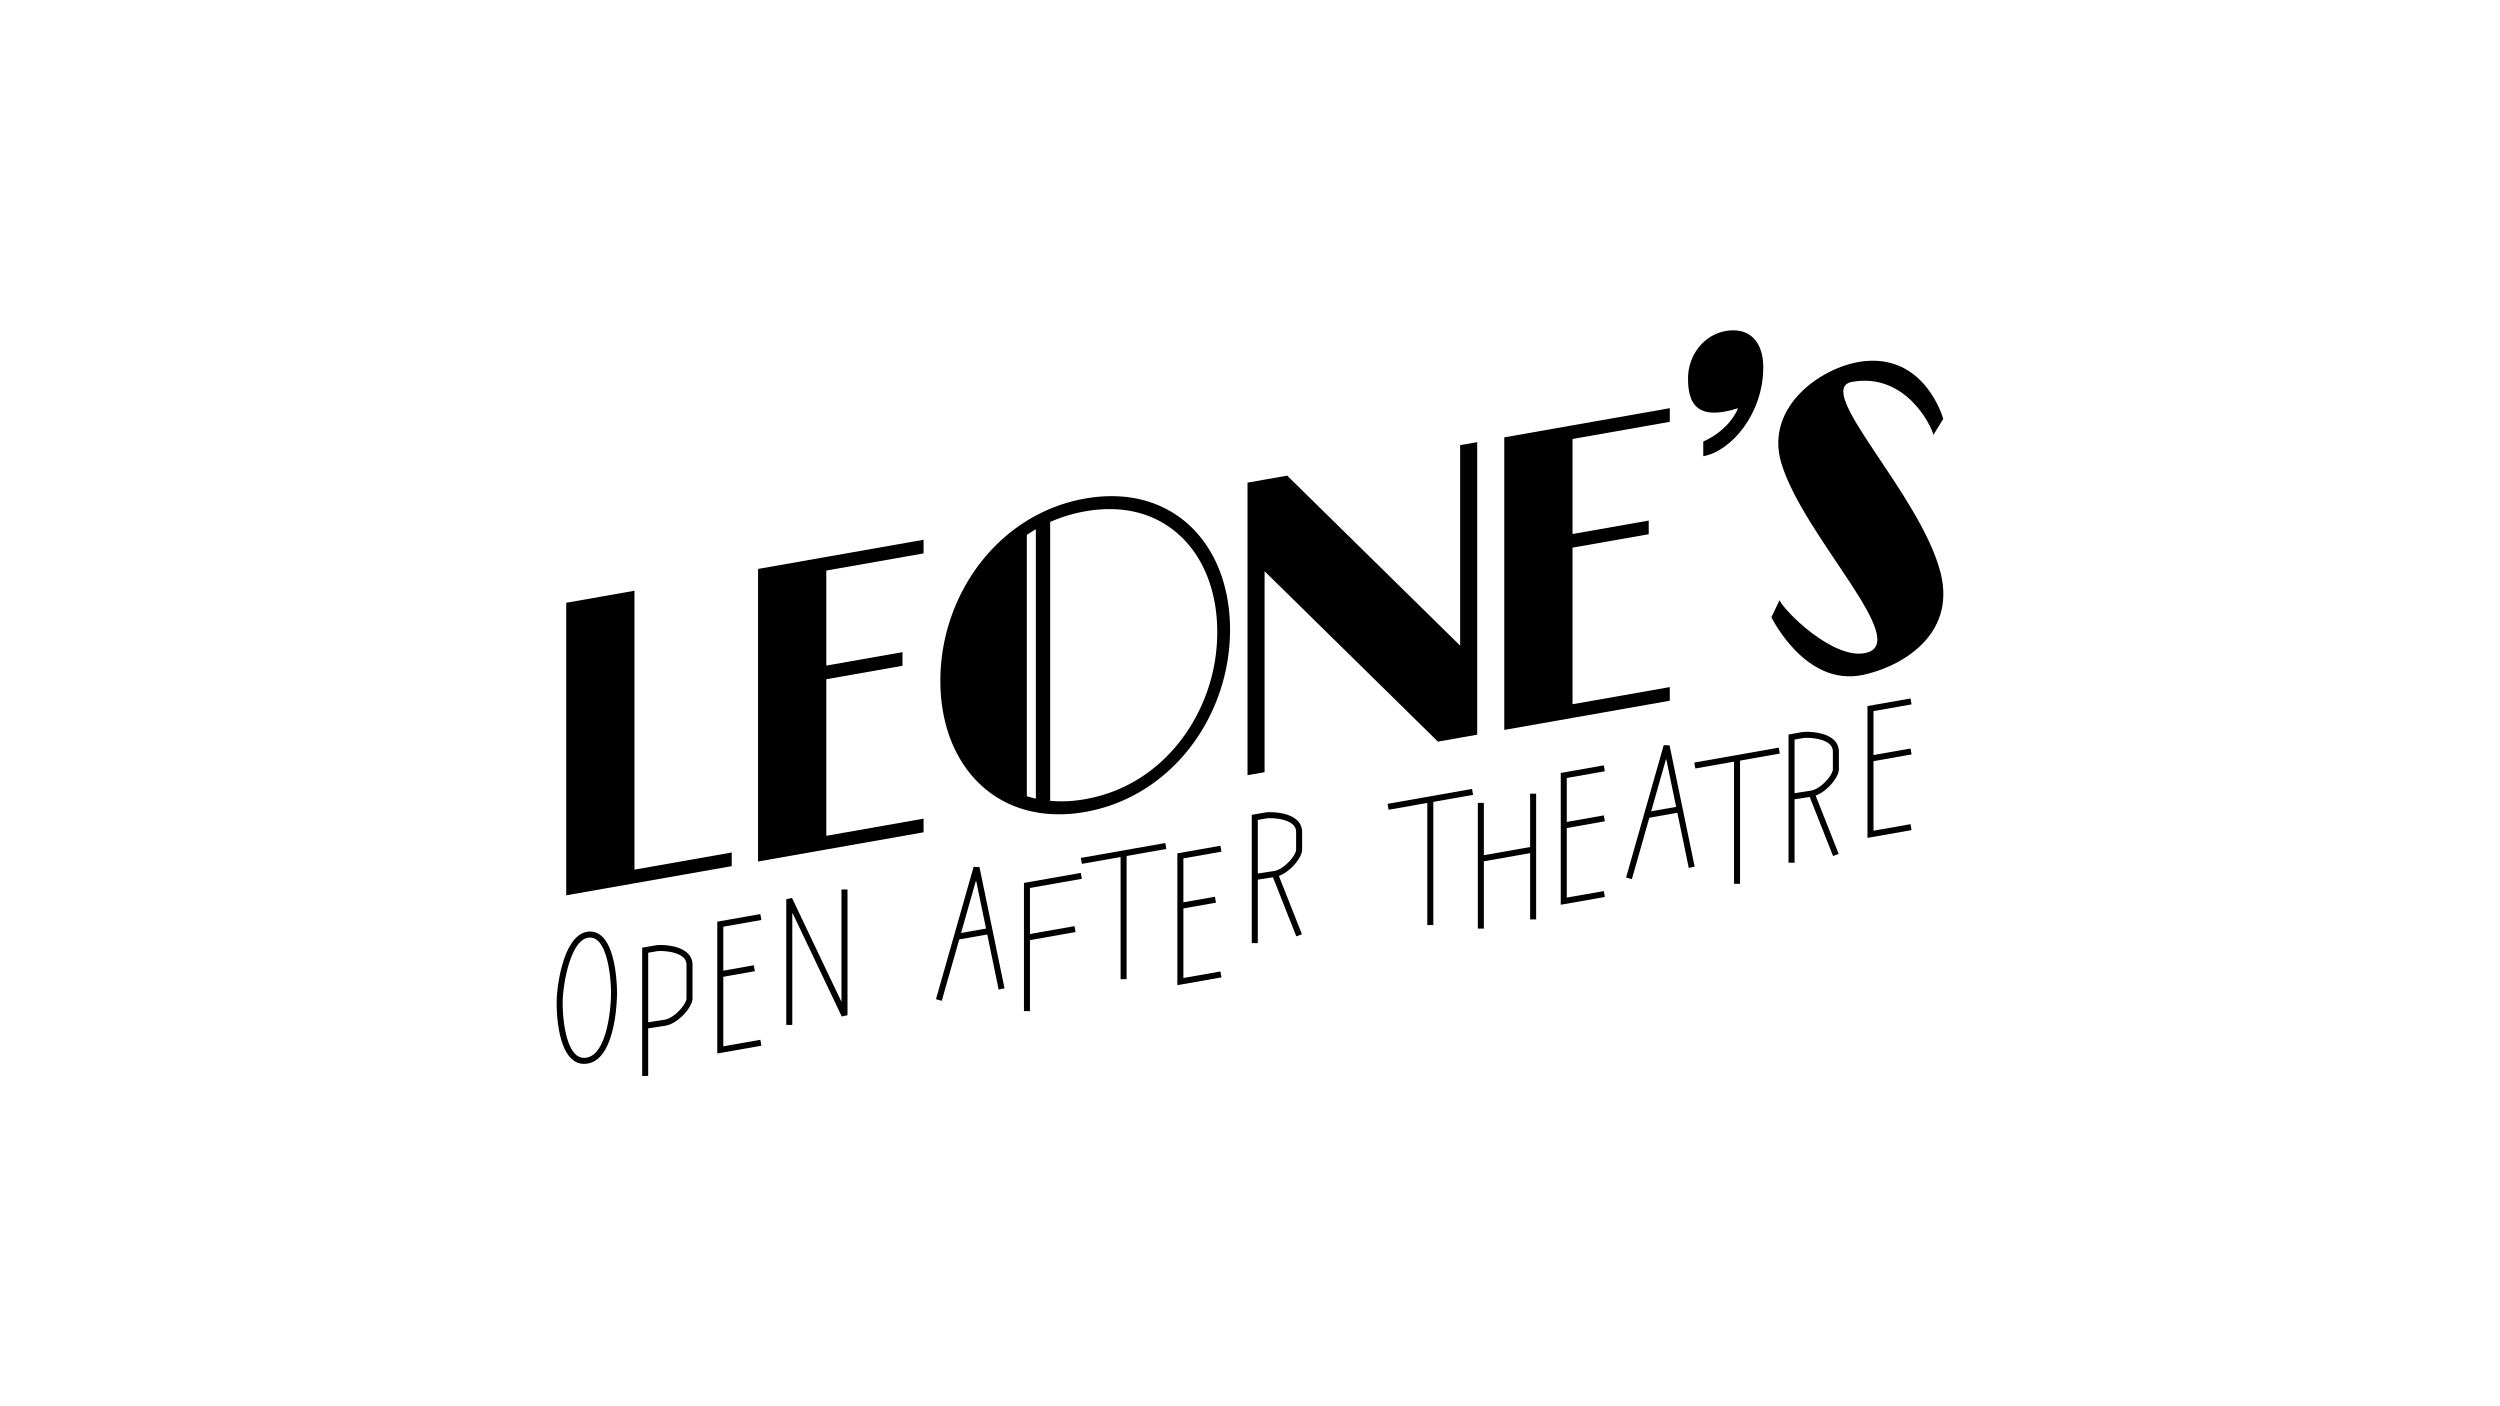 <svg xmlns="http://www.w3.org/2000/svg" width="1920" height="1080" viewBox="0 0 1920 1080">
  <g>
    <g>
      <path d="M448.584,817.047a13.689,13.689,0,0,1-9.015-3.347c-11.192-9.391-12.062-35.841-12.062-43.724,0-13.408,5.477-51.182,23.108-54.291a13.048,13.048,0,0,1,11.113,2.946c11.814,9.912,12.155,40.525,12.155,43.982,0,2.051-.255,50.263-22.465,54.178A16.376,16.376,0,0,1,448.584,817.047Zm4.61-96.971a10.187,10.187,0,0,0-1.776.161h0c-13.551,2.389-19.289,36.55-19.289,49.739,0,14.507,2.727,33.735,10.411,40.182a9.338,9.338,0,0,0,8.075,2.08c15.3-2.7,18.645-36.736,18.645-49.625,0-10.94-2.195-33.47-10.5-40.44A8.4,8.4,0,0,0,453.194,720.076Z"/>
      <path d="M497.651,826.326h-4.3a.164.164,0,0,1-.164-.164V727.97a.164.164,0,0,1,.135-.162l10.124-1.786c3.188-.559,16.7-.648,23.868,5.371a12.076,12.076,0,0,1,4.541,9.616V766.7c0,6.854-11.017,19.3-20.539,20.977l-13.368,2.08a.164.164,0,0,0-.139.162v36.239A.164.164,0,0,1,497.651,826.326Zm.163-94.479v53.067a.165.165,0,0,0,.189.162l12.561-1.955c7.478-1.318,16.673-11.962,16.673-16.417V741.009a7.544,7.544,0,0,0-2.89-6.075c-5.439-4.565-17.129-4.883-20.093-4.36l-6.3,1.112A.164.164,0,0,0,497.814,731.847Z"/>
      <g>
        <path d="M550.874,808.887V707.971a.163.163,0,0,1,.136-.161l32.768-5.779a.163.163,0,0,1,.19.133l.746,4.229a.162.162,0,0,1-.133.19l-28.949,5.1a.164.164,0,0,0-.135.161v91.529a.163.163,0,0,0,.192.161l28.089-4.952a.163.163,0,0,1,.19.132l.746,4.23a.163.163,0,0,1-.133.19l-33.514,5.91A.164.164,0,0,1,550.874,808.887Z"/>
        <rect x="552.984" y="743.596" width="26.546" height="4.623" rx="0.164" transform="translate(-121.029 109.777) rotate(-10.01)"/>
      </g>
      <g>
        <path d="M904.212,756.411V655.5a.164.164,0,0,1,.135-.161l32.768-5.779a.164.164,0,0,1,.19.133l.747,4.23a.165.165,0,0,1-.133.19l-28.949,5.1a.162.162,0,0,0-.136.161V750.9a.164.164,0,0,0,.192.161l28.089-4.953a.164.164,0,0,1,.19.133l.747,4.23a.165.165,0,0,1-.133.19L904.4,756.572A.163.163,0,0,1,904.212,756.411Z"/>
        <rect x="906.315" y="691.051" width="27.342" height="4.623" rx="0.164" transform="translate(-106.512 170.46) rotate(-10.01)"/>
      </g>
      <g>
        <path d="M1434.218,643.3V542.385a.162.162,0,0,1,.136-.161l32.768-5.777a.164.164,0,0,1,.19.133l.746,4.23a.164.164,0,0,1-.133.19l-28.949,5.1a.162.162,0,0,0-.135.161v91.527a.164.164,0,0,0,.192.162L1467.122,633a.164.164,0,0,1,.19.133l.746,4.23a.163.163,0,0,1-.133.189l-33.515,5.91A.163.163,0,0,1,1434.218,643.3Z"/>
        <rect x="1436.289" y="577.569" width="31.636" height="4.623" rx="0.164" transform="translate(-78.688 261.222) rotate(-10.01)"/>
      </g>
      <path d="M608.313,787.158h-4.295a.164.164,0,0,1-.164-.164v-96.26a.164.164,0,0,1,.128-.16l4.143-.935a.164.164,0,0,1,.184.089l37.63,79.065a.164.164,0,0,0,.312-.07V683.291a.163.163,0,0,1,.164-.163h4.3a.164.164,0,0,1,.164.163v96.261a.163.163,0,0,1-.128.159l-4.143.936a.165.165,0,0,1-.184-.09l-37.63-79.064a.164.164,0,0,0-.312.07v85.431A.163.163,0,0,1,608.313,787.158Z"/>
      <g>
        <path d="M723.114,768.6l-4.132-1.175a.164.164,0,0,1-.113-.2L747.7,665.853a.162.162,0,0,1,.163-.119l4.23.154a.164.164,0,0,1,.155.131l19.213,92.87a.165.165,0,0,1-.128.194l-4.207.87a.164.164,0,0,1-.193-.127l-17.194-83.115a.164.164,0,0,0-.318-.011l-26.1,91.788A.164.164,0,0,1,723.114,768.6Z"/>
        <rect x="734.666" y="714.914" width="25.545" height="4.623" rx="0.164" transform="translate(-113.286 140.832) rotate(-10.01)"/>
      </g>
      <g>
        <path d="M790.854,776.572h-4.3a.163.163,0,0,1-.163-.163V678.217a.164.164,0,0,1,.135-.161l43.367-7.648a.165.165,0,0,1,.19.133l.747,4.23a.165.165,0,0,1-.133.19l-39.549,6.973a.164.164,0,0,0-.135.161v94.314A.163.163,0,0,1,790.854,776.572Z"/>
        <rect x="788.422" y="714.496" width="37.507" height="4.623" rx="0.164" transform="translate(-112.304 151.208) rotate(-10.01)"/>
      </g>
      <g>
        <rect x="860.611" y="655.447" width="4.622" height="96.554" rx="0.164"/>
        <rect x="829.982" y="653.135" width="65.88" height="4.623" rx="0.164" transform="translate(-100.79 159.964) rotate(-10.01)"/>
      </g>
      <g>
        <path d="M965.826,724.308h-4.3a.165.165,0,0,1-.164-.164V625.95a.164.164,0,0,1,.136-.161L971.628,624c3.185-.556,16.692-.649,23.866,5.371a12.077,12.077,0,0,1,4.541,9.617v13.489c0,6.853-11.016,19.3-20.538,20.979l-13.369,2.078a.164.164,0,0,0-.138.162v48.444A.165.165,0,0,1,965.826,724.308Zm.164-94.479v40.862a.164.164,0,0,0,.189.162L978.74,668.9c7.478-1.319,16.673-11.963,16.673-16.418V638.992a7.547,7.547,0,0,0-2.89-6.076c-5.441-4.566-17.134-4.882-20.092-4.36l-6.306,1.112A.164.164,0,0,0,965.99,629.829Z"/>
        <rect x="986.098" y="669.409" width="4.623" height="50.669" rx="0.164" transform="translate(-186.199 412.047) rotate(-21.571)"/>
      </g>
      <g>
        <path d="M1378.053,662.6h-4.294a.163.163,0,0,1-.164-.164V564.239a.162.162,0,0,1,.135-.161l10.125-1.787c3.185-.557,16.694-.647,23.866,5.371a12.076,12.076,0,0,1,4.542,9.617v13.49c0,6.852-11.017,19.3-20.538,20.978l-13.369,2.079a.163.163,0,0,0-.139.161v48.444A.163.163,0,0,1,1378.053,662.6Zm.164-94.478v40.861a.164.164,0,0,0,.189.162l12.561-1.953c7.478-1.32,16.673-11.964,16.673-16.418v-13.49a7.545,7.545,0,0,0-2.89-6.076c-5.442-4.566-17.129-4.881-20.091-4.359l-6.306,1.111A.164.164,0,0,0,1378.217,568.117Z"/>
        <rect x="1398.325" y="607.696" width="4.623" height="50.669" rx="0.164" transform="translate(-134.639 559.281) rotate(-21.571)"/>
      </g>
      <g>
        <rect x="1096.169" y="613.911" width="4.622" height="96.554" rx="0.164"/>
        <rect x="1065.54" y="611.599" width="65.88" height="4.623" rx="0.164" transform="translate(-89.985 200.275) rotate(-10.01)"/>
      </g>
      <g>
        <rect x="1331.728" y="582.203" width="4.622" height="96.555" rx="0.164"/>
        <rect x="1301.1" y="579.892" width="65.88" height="4.623" rx="0.164" transform="translate(-80.889 240.736) rotate(-10.01)"/>
      </g>
      <g>
        <rect x="1134.985" y="616.605" width="4.622" height="96.555" rx="0.164"/>
        <rect x="1175.134" y="609.526" width="4.622" height="96.555" rx="0.164"/>
        <rect x="1136.987" y="653.69" width="40.768" height="4.623" rx="0.164" transform="translate(-96.405 211.151) rotate(-10.01)"/>
      </g>
      <g>
        <path d="M1198.66,694.665V593.749a.162.162,0,0,1,.135-.161l32.769-5.779a.163.163,0,0,1,.189.133l.747,4.229a.163.163,0,0,1-.133.19l-28.949,5.1a.164.164,0,0,0-.135.162v91.528a.163.163,0,0,0,.192.161l28.089-4.952a.162.162,0,0,1,.189.132l.747,4.23a.164.164,0,0,1-.133.19l-33.515,5.91A.164.164,0,0,1,1198.66,694.665Z"/>
        <rect x="1200.731" y="628.932" width="31.636" height="4.623" rx="0.164" transform="translate(-91.201 221.061) rotate(-10.01)"/>
      </g>
      <g>
        <path d="M1253.12,675.146l-4.131-1.174a.165.165,0,0,1-.113-.2L1277.7,572.4a.163.163,0,0,1,.164-.119l4.23.154a.164.164,0,0,1,.154.131l19.213,92.869a.164.164,0,0,1-.127.194l-4.207.87a.163.163,0,0,1-.194-.127l-17.194-83.113a.163.163,0,0,0-.317-.012l-26.1,91.787A.163.163,0,0,1,1253.12,675.146Z"/>
        <rect x="1264.672" y="621.459" width="25.545" height="4.623" rx="0.164" transform="translate(-88.975 231.531) rotate(-10.01)"/>
      </g>
    </g>
    <polygon points="561.969 654.709 487.277 667.879 487.277 453.681 434.864 462.923 434.864 677.121 434.864 687.603 434.864 687.604 487.277 678.362 487.277 678.362 561.969 665.191 561.969 654.709"/>
    <polygon points="709.294 425.017 709.294 414.534 634.601 427.704 634.601 427.704 582.189 436.945 582.189 436.946 582.189 447.429 582.189 520.405 582.189 530.887 582.189 651.143 582.189 661.626 582.189 661.627 634.601 652.385 634.601 652.384 709.294 639.214 709.294 628.731 634.601 641.902 634.601 521.645 693.112 511.328 693.112 500.846 634.601 511.163 634.601 438.187 709.294 425.017"/>
    <polygon points="1282.398 323.963 1282.398 313.48 1207.705 326.651 1207.705 326.65 1155.293 335.892 1155.293 335.892 1155.293 346.375 1155.293 419.351 1155.293 429.833 1155.293 550.09 1155.293 560.572 1155.293 560.573 1207.705 551.331 1207.705 551.33 1282.398 538.16 1282.398 527.678 1207.705 540.848 1207.705 420.592 1266.216 410.275 1266.216 399.792 1207.705 410.109 1207.705 337.133 1282.398 323.963"/>
    <polygon points="1121.392 341.87 1121.392 495.855 988.557 365.292 971.198 368.353 958.095 370.664 958.095 595.345 971.198 593.034 971.198 438.714 1104.323 569.561 1121.392 566.551 1134.495 564.241 1134.495 339.559 1121.392 341.87"/>
    <path d="M1484.872,333.966l7.542-12.243s-13.107-48.241-59.166-44.487c-32.053,2.612-78.653,34.125-65.131,78.672,17.3,57,102.374,138.931,63.722,145.747-24.452,4.311-60.989-31.808-65.174-40.66L1360.445,474s25.815,53.376,69.833,44.425c28.22-5.739,72.542-29.724,60.044-78.659-15.47-60.573-98.7-141.073-67.853-146.511C1463.093,286.094,1482.945,326.181,1484.872,333.966Z"/>
    <path d="M833.433,382.877C766.968,394.6,722.2,456.371,722.2,522.835s44.772,112.451,111.237,100.732S944.67,550.072,944.67,483.607,899.9,371.157,833.433,382.877Zm-44.832,27.9c2.26-1.527,4.58-2.948,6.933-4.307V613.374q-3.535-.793-6.933-1.89ZM833.433,613.74a102.6,102.6,0,0,1-26.9,1.333V400.87a116.549,116.549,0,0,1,26.9-8.166c29.17-5.144,54.489,1.449,73.222,19.066,18.177,17.094,28.188,43.222,28.188,73.57a137.044,137.044,0,0,1-28.188,83.512C887.922,593.074,862.6,608.6,833.433,613.74Z"/>
    <path d="M1325.316,254.206c-17.276,3.046-28.913,19.1-28.913,36.379s5.017,33.593,38.482,22.917c-7.787,18.143-26.775,25.564-26.775,25.564v11.293c21.411-3.775,46.079-32.576,46.079-68.249C1354.189,261.3,1342.592,251.16,1325.316,254.206Z"/>
  </g>
</svg>
